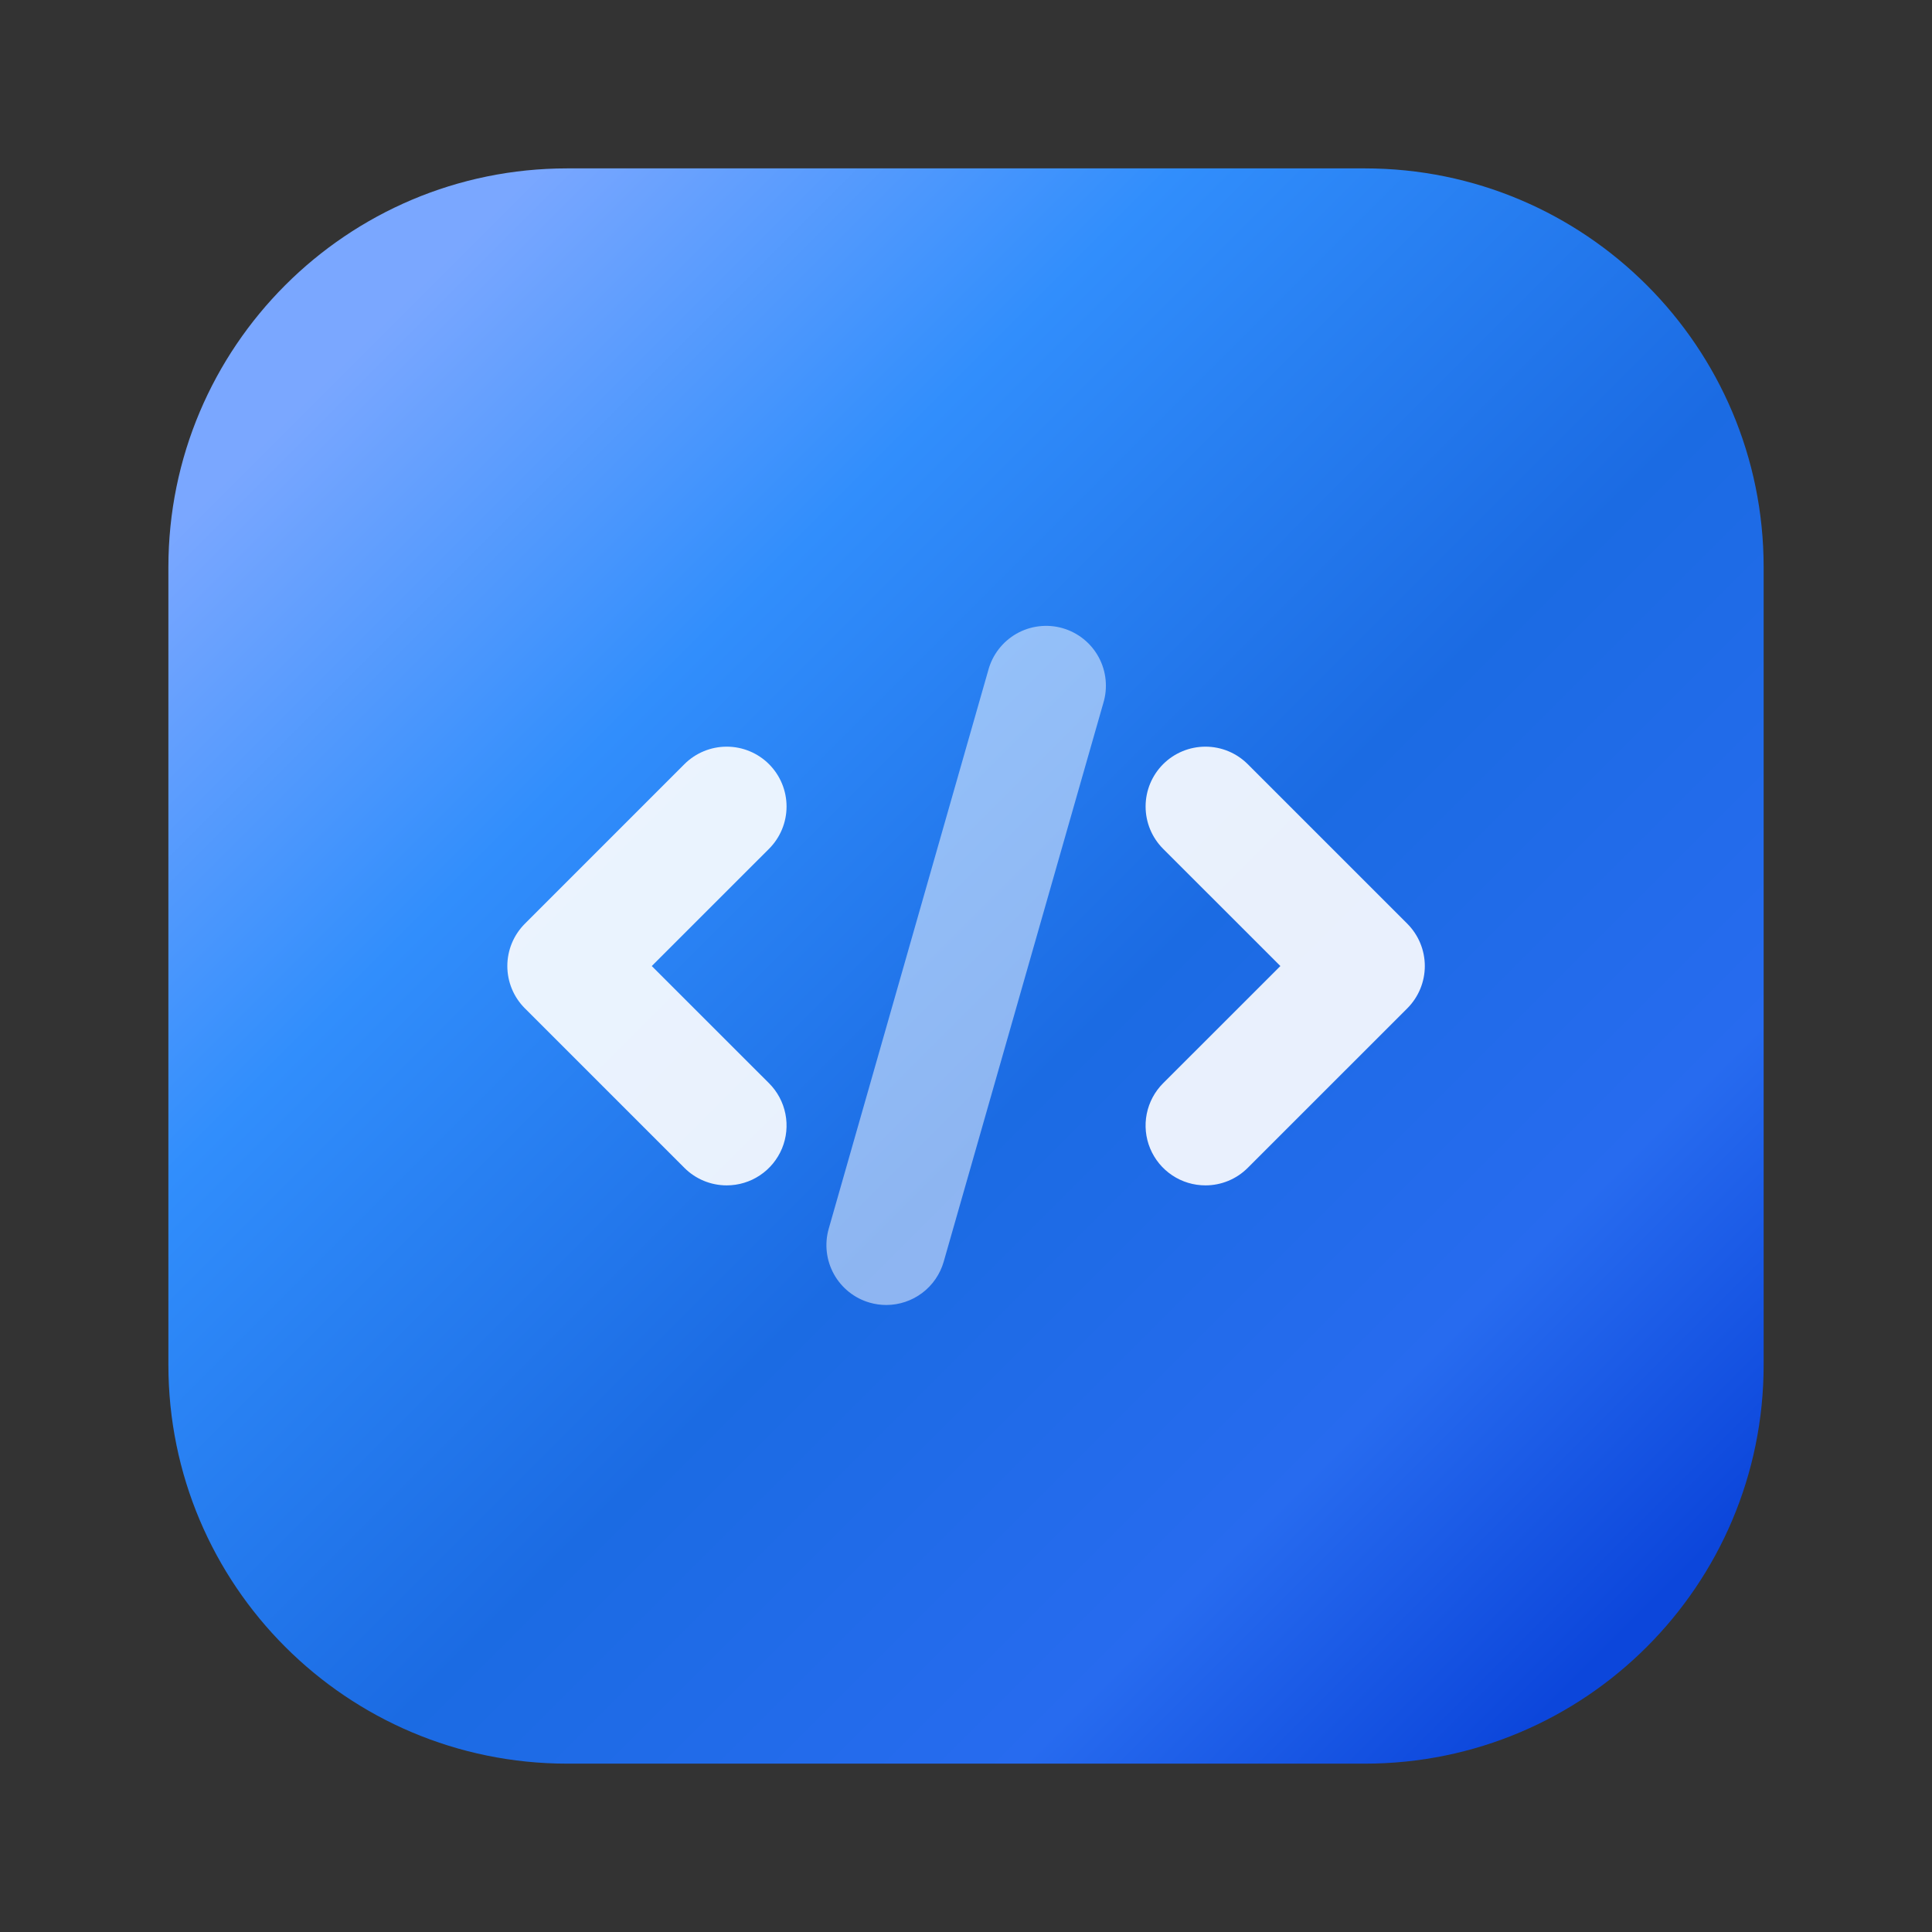 <svg width="108" height="108" viewBox="0 0 108 108" fill="none" xmlns="http://www.w3.org/2000/svg">
<rect x="0" y="0" width="108" height="108" fill="#333333" stroke="none"/>
<path d="M76.295 9.413H31.707C19.395 9.413 9.413 19.395 9.413 31.707V76.295C9.413 88.608 19.395 98.589 31.707 98.589H76.295C88.608 98.589 98.589 88.608 98.589 76.295V31.707C98.589 19.395 88.608 9.413 76.295 9.413Z" fill="url(#paint0_linear_1000_5015)"/>
<g opacity="0.9">
<path d="M40.624 66.263C40.184 66.263 39.749 66.177 39.343 66.009C38.938 65.841 38.569 65.595 38.258 65.284L29.341 56.367C29.03 56.056 28.783 55.688 28.615 55.282C28.447 54.876 28.36 54.441 28.36 54.002C28.36 53.562 28.447 53.127 28.615 52.721C28.783 52.316 29.03 51.947 29.341 51.636L38.258 42.718C38.886 42.091 39.736 41.739 40.624 41.739C41.511 41.739 42.362 42.091 42.989 42.718C43.616 43.346 43.969 44.197 43.969 45.084C43.969 45.971 43.616 46.822 42.989 47.449L36.434 54.002L42.989 60.554C43.457 61.021 43.776 61.617 43.905 62.266C44.034 62.915 43.968 63.588 43.715 64.199C43.461 64.81 43.032 65.333 42.482 65.7C41.932 66.068 41.285 66.263 40.624 66.263Z" fill="white"/>
</g>
<g opacity="0.9">
<path d="M67.385 66.263C66.723 66.263 66.076 66.068 65.526 65.7C64.976 65.333 64.547 64.81 64.294 64.199C64.04 63.588 63.974 62.915 64.103 62.266C64.233 61.617 64.551 61.021 65.019 60.554L71.574 54.002L65.019 47.449C64.709 47.139 64.462 46.77 64.294 46.364C64.126 45.958 64.04 45.523 64.04 45.084C64.04 44.645 64.126 44.21 64.294 43.804C64.462 43.398 64.709 43.029 65.019 42.718C65.647 42.091 66.498 41.739 67.385 41.739C67.824 41.739 68.259 41.825 68.665 41.993C69.071 42.161 69.439 42.408 69.75 42.718L78.668 51.636C78.978 51.947 79.225 52.316 79.393 52.721C79.561 53.127 79.648 53.562 79.648 54.002C79.648 54.441 79.561 54.876 79.393 55.282C79.225 55.688 78.978 56.056 78.668 56.367L69.75 65.284C69.439 65.595 69.071 65.841 68.665 66.009C68.259 66.177 67.824 66.263 67.385 66.263Z" fill="white"/>
</g>
<g opacity="0.5">
<path d="M49.543 72.95C49.231 72.949 48.922 72.906 48.622 72.82C47.77 72.577 47.049 72.004 46.618 71.229C46.188 70.454 46.082 69.54 46.326 68.687L55.243 37.475C55.357 37.045 55.555 36.642 55.827 36.29C56.098 35.938 56.437 35.643 56.823 35.423C57.21 35.203 57.637 35.063 58.078 35.01C58.52 34.957 58.968 34.992 59.395 35.114C59.823 35.237 60.222 35.443 60.569 35.721C60.916 35.999 61.204 36.344 61.416 36.735C61.628 37.126 61.76 37.555 61.804 37.998C61.848 38.44 61.804 38.887 61.673 39.312L52.755 70.524C52.556 71.222 52.135 71.837 51.555 72.274C50.975 72.712 50.269 72.949 49.543 72.95Z" fill="white"/>
</g>
<defs>
<linearGradient id="paint0_linear_1000_5015" x1="19.688" y1="19.688" x2="91.052" y2="91.052" gradientUnits="userSpaceOnUse">
<stop stop-color="#7AA7FF"/>
<stop offset="0.252" stop-color="#318EFC"/>
<stop offset="0.555" stop-color="#1B6BE3"/>
<stop offset="0.815" stop-color="#276BEF"/>
<stop offset="1" stop-color="#0C46DB"/>
</linearGradient>
</defs>
</svg>
